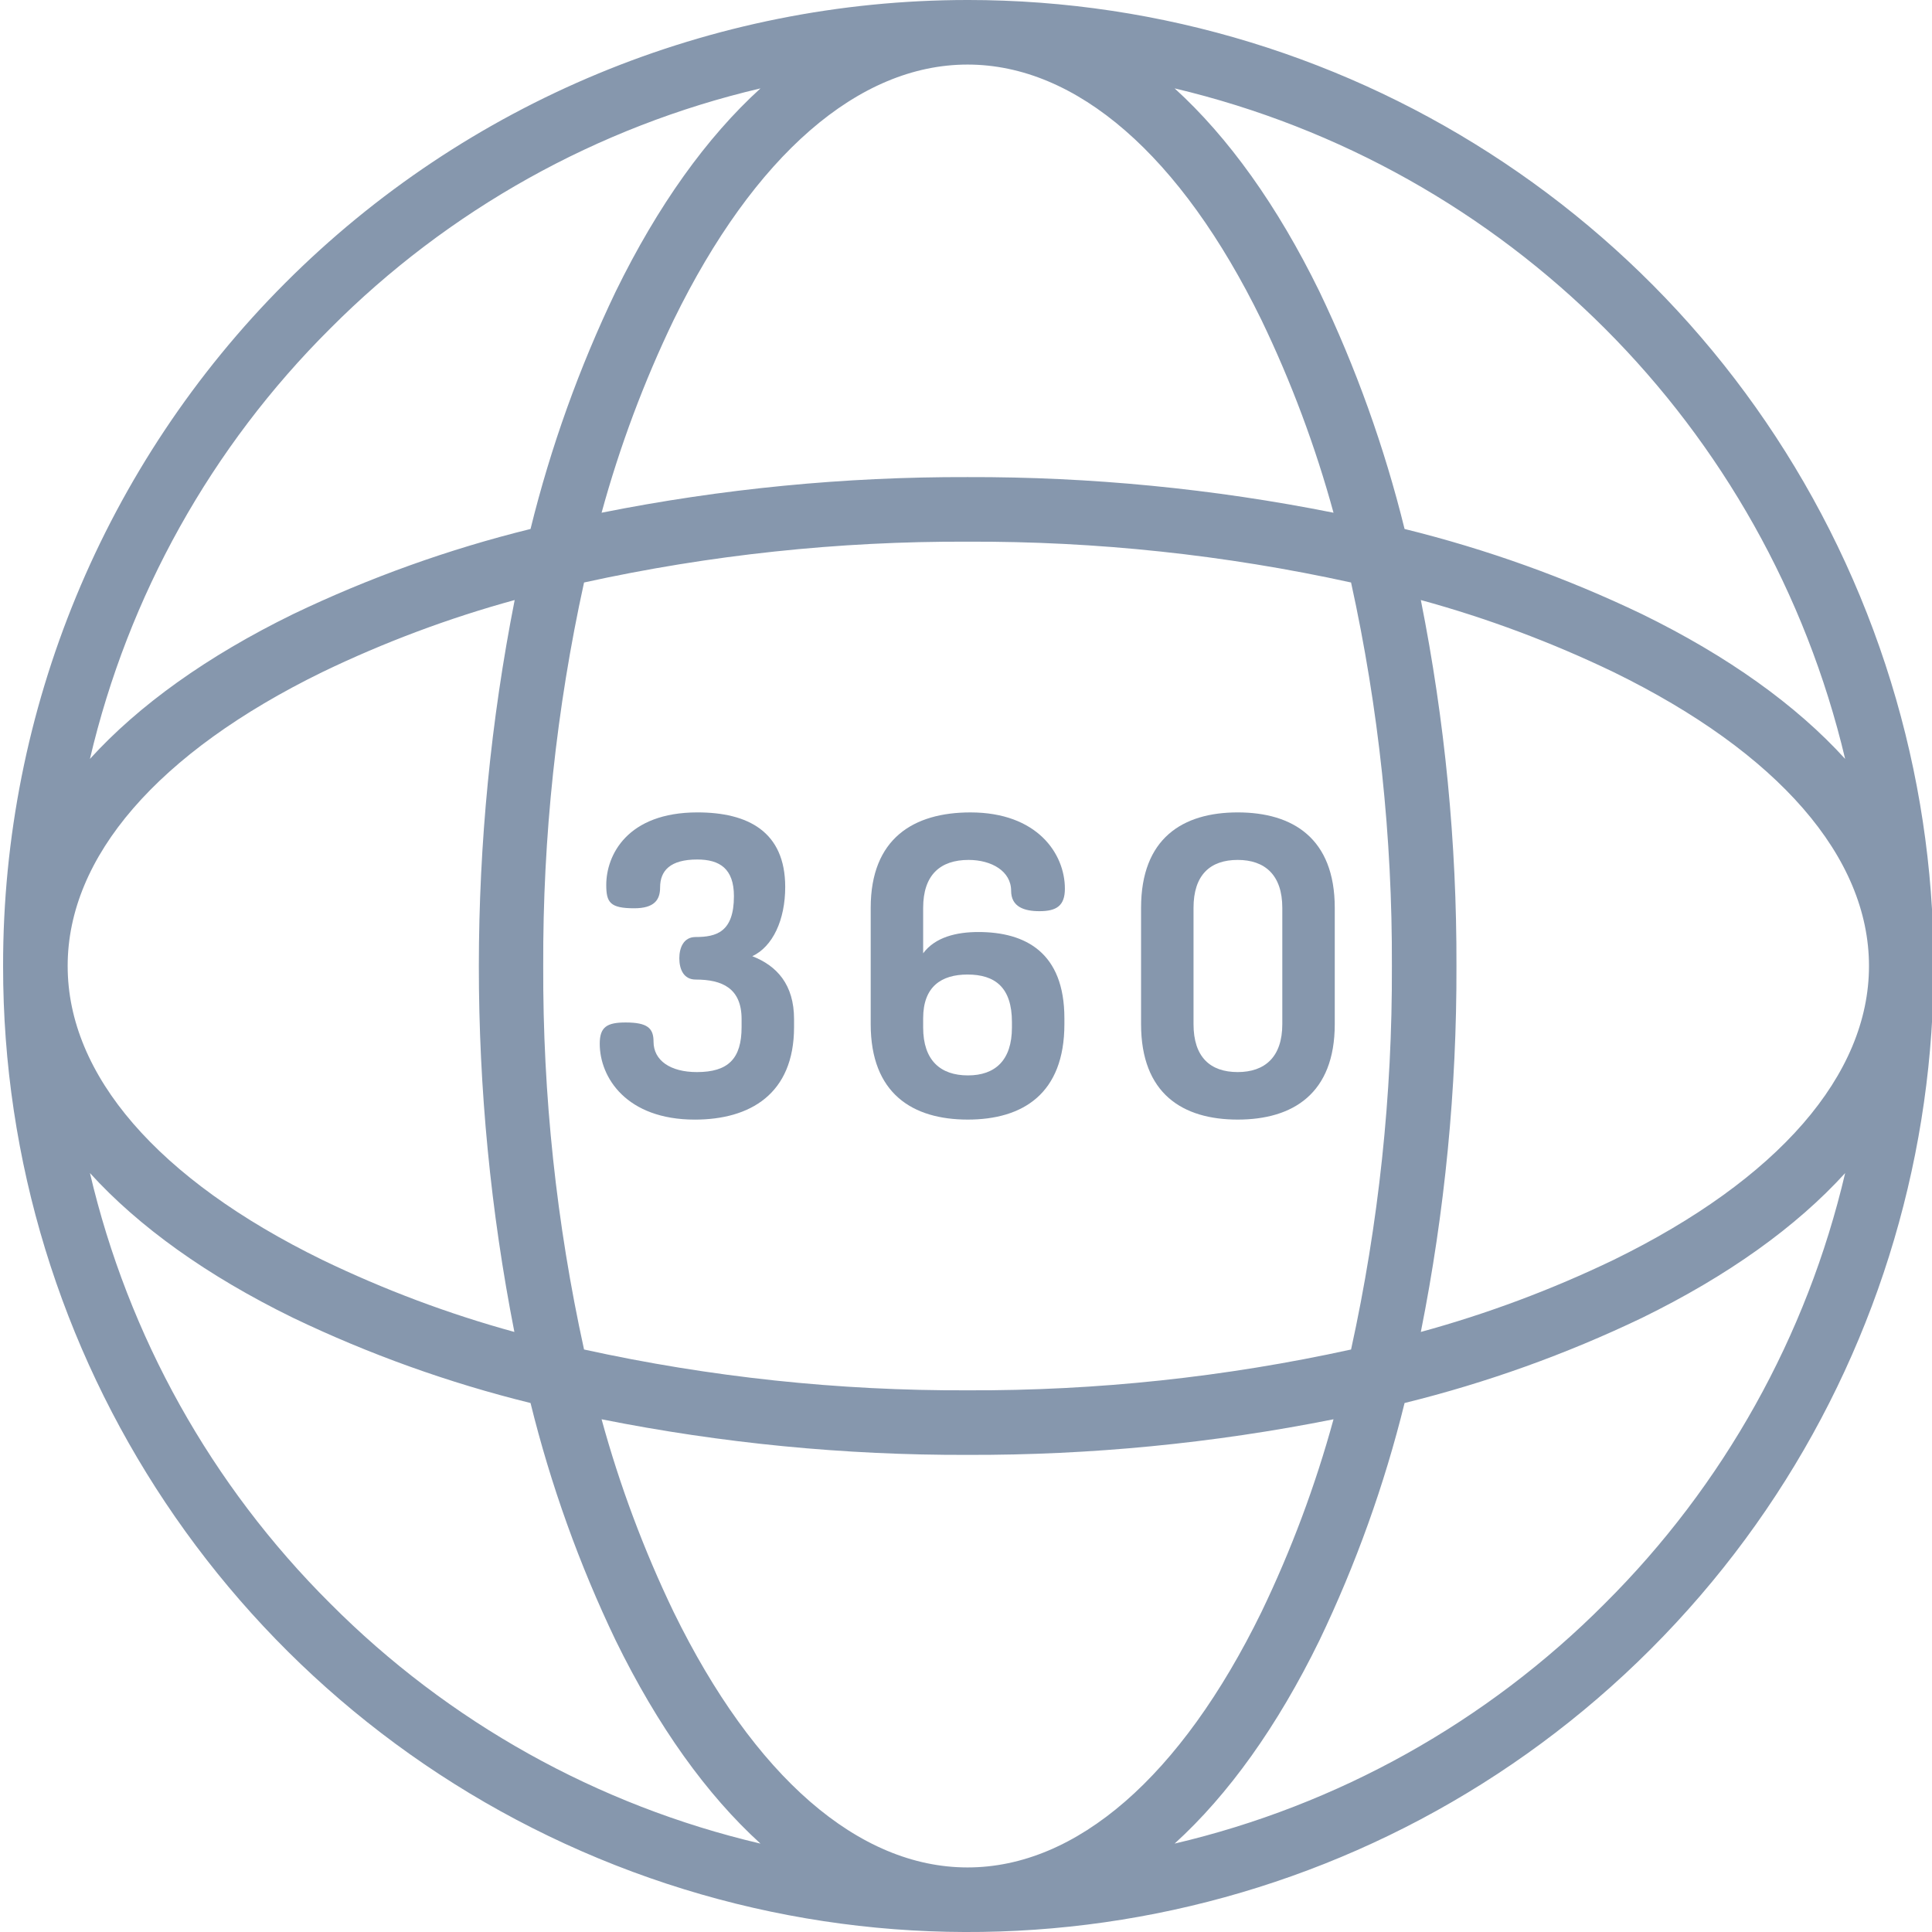 <svg height="478pt" viewBox="0 0 478 478.769" width="478pt" xmlns="http://www.w3.org/2000/svg"><path fill="#8697ad" d="m239.383 0c-63.441.016-124.281 25.25-169.109 70.148-44.828 44.895-69.969 105.77-69.891 169.215v.043c-.086 96.781 58.168 184.078 147.574 221.137 89.41 37.059 192.336 16.574 260.746-51.891 68.453-68.473 88.918-171.441 51.859-260.891-37.062-89.449-124.355-147.766-221.18-147.762zm72.828 79.285c7.387 15.348 13.367 31.34 17.863 47.773-29.859-5.961-60.242-8.918-90.691-8.828-30.445-.09-60.828 2.867-90.688 8.828 4.496-16.434 10.477-32.422 17.863-47.773 19.957-40.809 45.824-63.285 72.824-63.285s52.867 22.477 72.828 63.285zm32.328 160.098c.125 31.957-3.266 63.828-10.117 95.039-31.211 6.848-63.082 10.242-95.039 10.113-31.953.129-63.824-3.266-95.035-10.113-6.852-31.211-10.242-63.082-10.117-95.039-.125-31.953 3.266-63.824 10.117-95.035 31.211-6.852 63.082-10.242 95.035-10.117 31.957-.125 63.828 3.266 95.039 10.117 6.852 31.211 10.242 63.082 10.117 95.035zm7.172-90.688c16.434 4.496 32.422 10.477 47.773 17.863 40.809 19.957 63.285 45.824 63.285 72.824s-22.477 52.867-63.285 72.828c-15.352 7.387-31.34 13.367-47.773 17.859 5.957-29.859 8.914-60.238 8.828-90.688.086-30.445-2.871-60.828-8.828-90.688zm-112.328 314.074c-27 0-52.867-22.477-72.824-63.285-7.387-15.352-13.367-31.344-17.863-47.773 29.859 5.957 60.242 8.914 90.688 8.824 30.449.09 60.832-2.867 90.691-8.824-4.496 16.434-10.477 32.422-17.863 47.773-19.961 40.809-45.828 63.285-72.828 63.285zm-223-223.387v-.016c0-27 22.293-52.855 63.094-72.809 15.316-7.387 31.277-13.367 47.68-17.863-11.812 59.879-11.836 121.488-.074 181.375-16.375-4.492-32.305-10.473-47.594-17.859-40.805-19.953-63.105-45.812-63.105-72.809zm65.047-157.953c29.281-29.426 66.227-50.051 106.641-59.527-13.309 12.102-25.457 29.027-35.883 50.355-9.031 18.836-16.102 38.547-21.102 58.828-20.281 5-39.996 12.07-58.832 21.098-21.324 10.43-38.25 22.574-50.352 35.883 9.477-40.414 30.102-77.359 59.527-106.637zm0 315.91c-29.426-29.281-50.047-66.227-59.523-106.641 12.098 13.309 29.023 25.453 50.352 35.883 18.836 9.031 38.547 16.102 58.828 21.102 5 20.281 12.07 39.992 21.098 58.828 10.43 21.328 22.574 38.254 35.887 50.355-40.418-9.48-77.363-30.102-106.641-59.527zm315.91 0c-29.281 29.426-66.227 50.047-106.641 59.523 13.309-12.098 25.457-29.027 35.883-50.352 9.031-18.836 16.102-38.547 21.102-58.828 20.281-5 39.996-12.07 58.828-21.098 21.328-10.43 38.254-22.578 50.355-35.887-9.477 40.414-30.102 77.359-59.527 106.641zm9.172-245.156c-18.836-9.027-38.547-16.098-58.828-21.098-5-20.281-12.07-39.996-21.098-58.832-10.43-21.324-22.578-38.246-35.887-50.352 82.348 19.523 146.641 83.82 166.164 166.168-12.102-13.309-29.027-25.457-50.352-35.887zm0 0"/><path fill="#8697ad" d="m186.043 236.957c5.062-2.375 8.156-8.988 8.156-17.148 0-13.738-9.25-18.488-21.746-18.488-17.457 0-22.602 10.641-22.602 17.973 0 4.34.941 5.785 6.934 5.785 4.957 0 6.41-2.066 6.41-5.164 0-4.133 2.48-6.922 9.199-6.922 5.578 0 9.094 2.273 9.094 9.09 0 8.883-4.34 10.121-9.5 10.121-2.996 0-4.031 2.688-4.031 5.27 0 2.688 1.055 5.27 4.051 5.27 6.609 0 11.379 2.168 11.379 9.812v1.961c0 7.852-3.324 11.156-11.07 11.156-6.609 0-10.75-2.895-10.75-7.539 0-3.309-1.453-4.754-6.926-4.754-4.648 0-6.406 1.137-6.406 5.27 0 8.367 6.617 18.801 23.559 18.801 13.637 0 24.594-6.301 24.594-22.934v-1.961c-.004-8.57-4.25-13.223-10.344-15.598zm0 0"/><path fill="#8697ad" d="m215.383 224.973v28.82c0 17.25 10.418 23.652 24.055 23.652 13.633 0 23.945-6.402 23.945-23.652v-1.445c0-16.32-9.648-21.383-21.32-21.383-5.371 0-10.68 1.238-13.68 5.27v-11.262c0-8.156 4.238-11.875 11.262-11.875 5.68 0 10.535 2.789 10.535 7.641 0 4.031 3.305 5.062 7.023 5.062 4.234 0 6.301-1.344 6.301-5.578 0-8.676-6.863-18.898-23.391-18.898-14.047-.004-24.73 6.402-24.73 23.648zm13 27.375c0-7.852 4.492-10.848 11-10.848 6.82 0 11 3.199 11 11.777v1.34c0 8.16-4.18 11.879-10.898 11.879-6.816 0-11.102-3.719-11.102-11.879zm0 0"/><path fill="#8697ad" d="m306.332 277.445c13.637 0 24.051-6.398 24.051-23.652v-28.82c0-17.246-10.414-23.652-24.051-23.652-13.633 0-23.949 6.406-23.949 23.652v28.82c0 17.25 10.316 23.652 23.949 23.652zm-10.949-52.473c0-8.156 4.133-11.875 10.949-11.875 6.715 0 11.051 3.719 11.051 11.875v28.82c0 8.16-4.336 11.879-11.051 11.879-6.816 0-10.949-3.719-10.949-11.879zm0 0"/></svg>